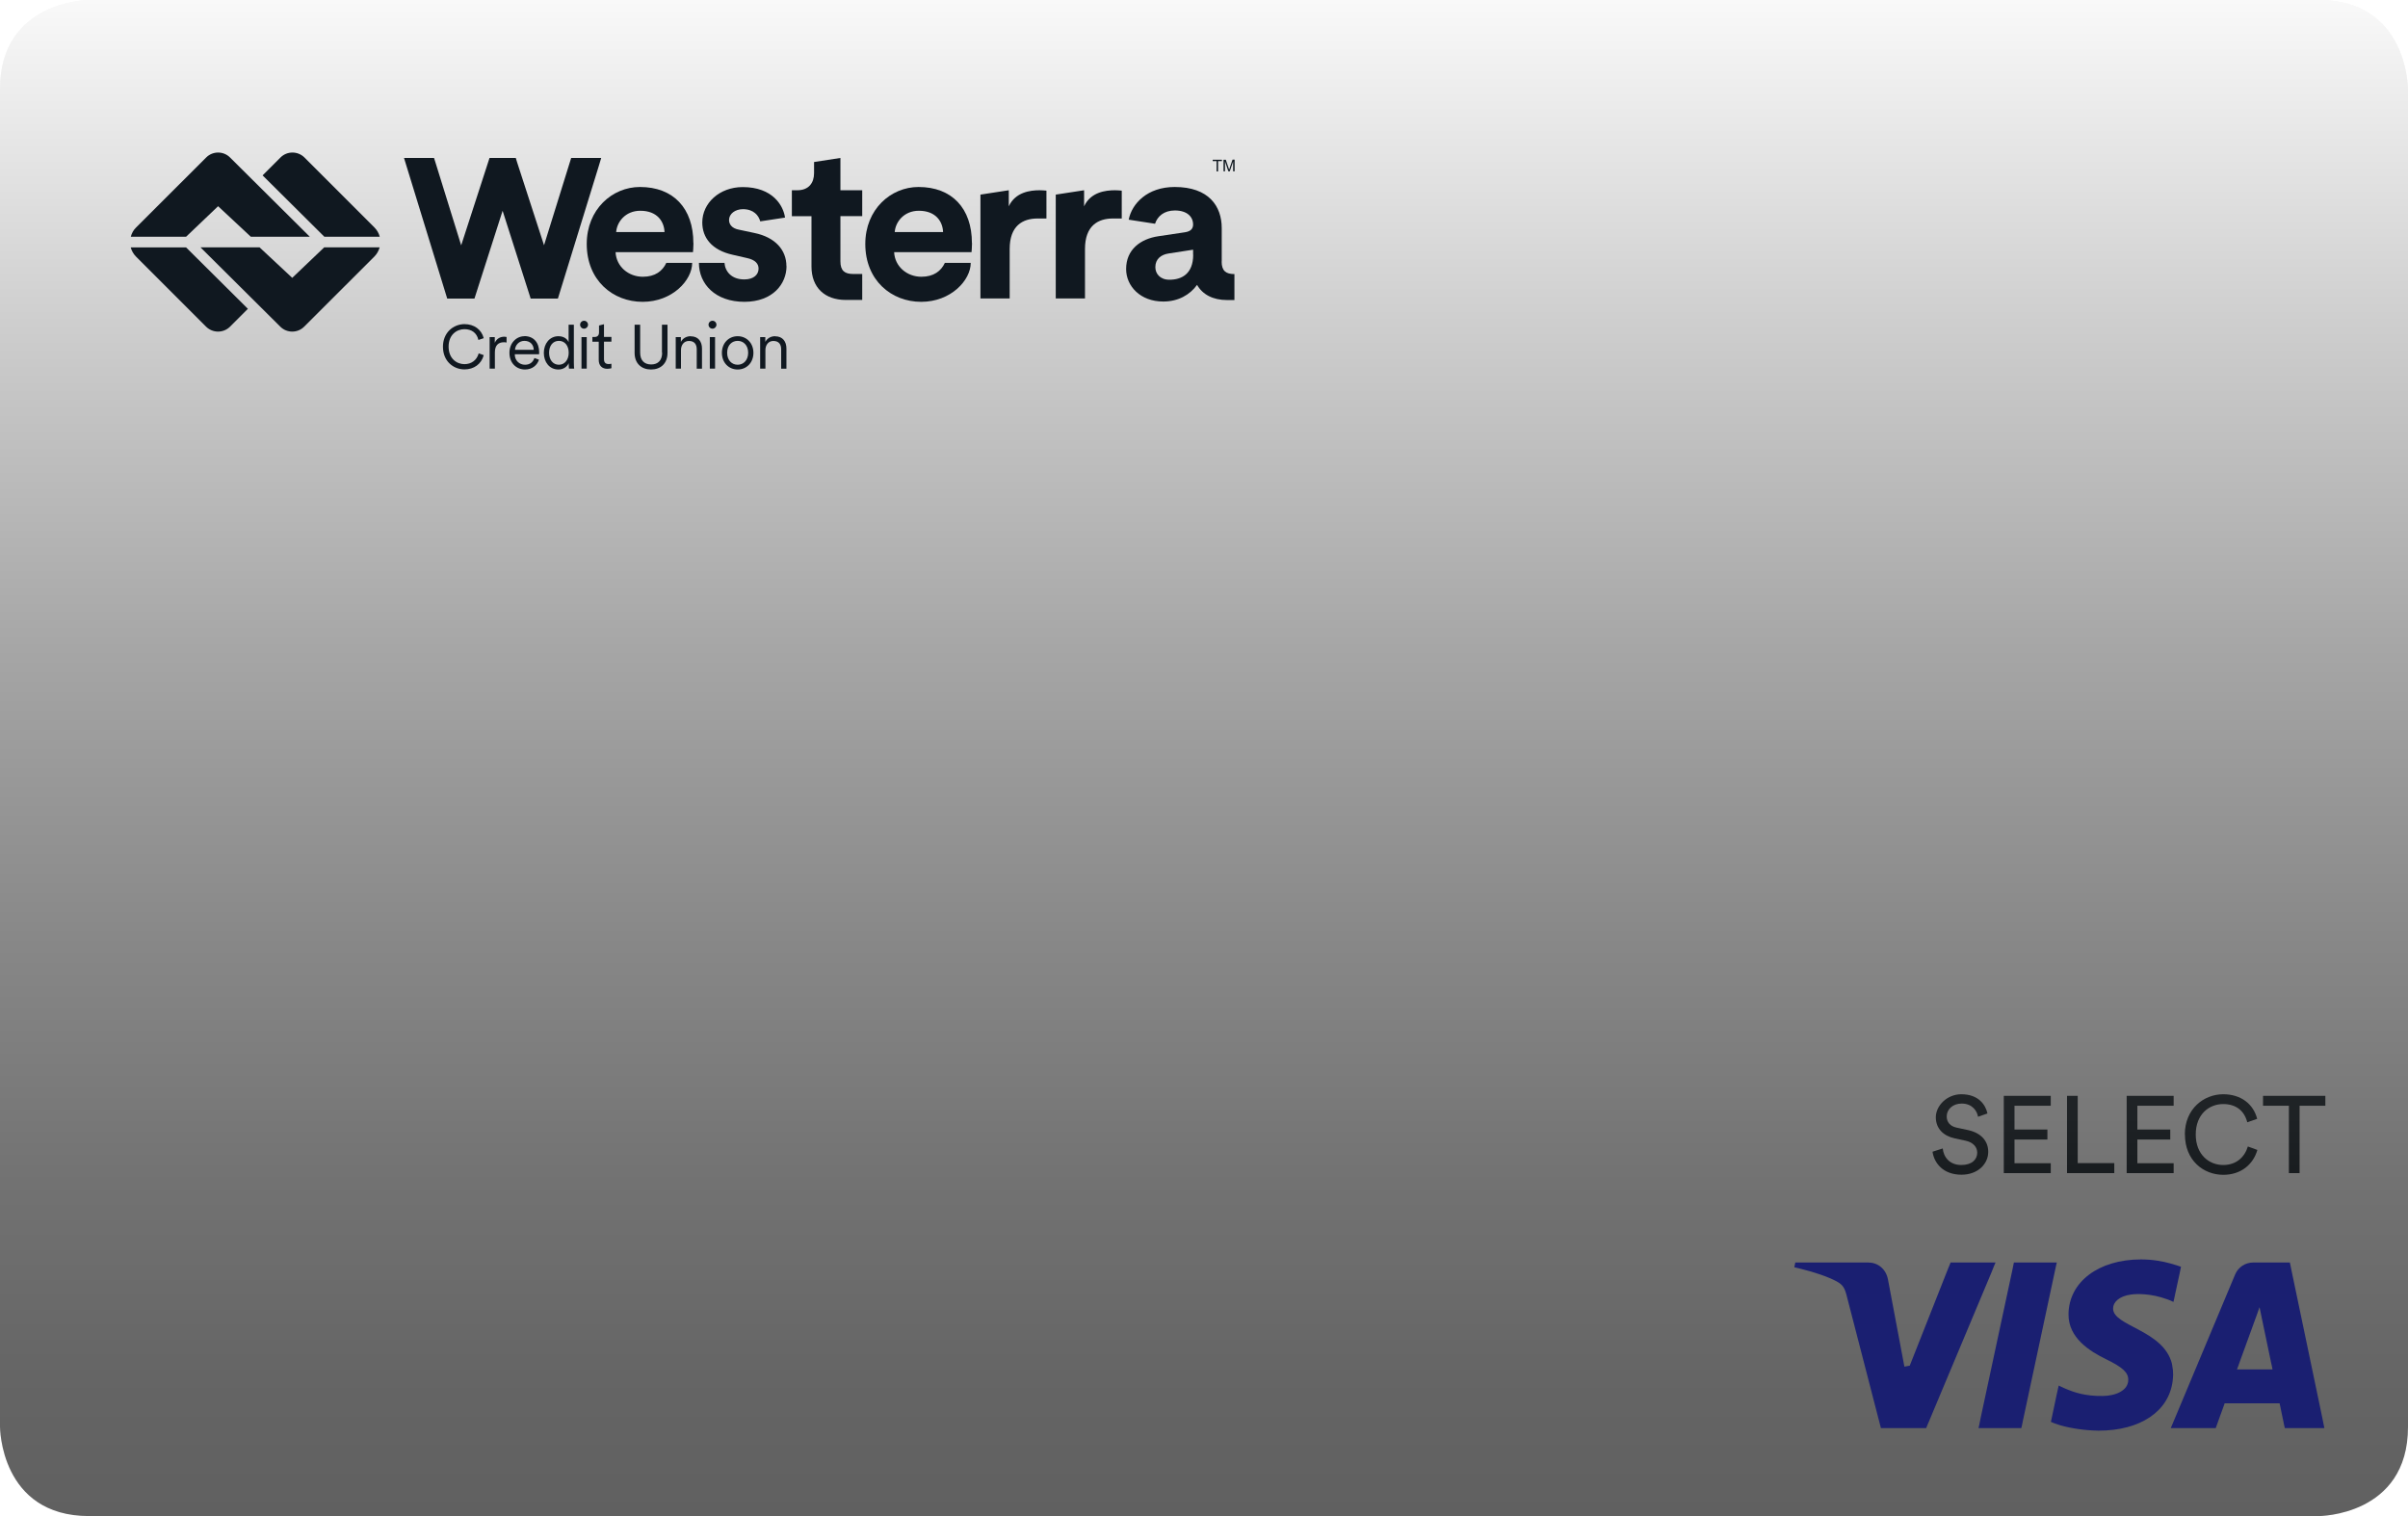 <?xml version="1.0" encoding="UTF-8"?><svg xmlns="http://www.w3.org/2000/svg" xmlns:xlink="http://www.w3.org/1999/xlink" viewBox="0 0 243 153"><defs><style>.i{fill:#f0f0f0;}.j{fill:#101820;}.k{fill:#1a1f71;}.l{filter:url(#a);}.m{fill:url(#e);mix-blend-mode:screen;opacity:.6;}.n{isolation:isolate;}</style><filter id="a" filterUnits="userSpaceOnUse"><feOffset dx="0" dy="0"/><feGaussianBlur result="b" stdDeviation="9"/><feFlood flood-color="#000" flood-opacity=".15"/><feComposite in2="b" operator="in"/><feComposite in="SourceGraphic"/></filter><linearGradient id="e" x1="121.5" y1="0" x2="121.5" y2="153" gradientTransform="matrix(1, 0, 0, 1, 0, 0)" gradientUnits="userSpaceOnUse"><stop offset="0" stop-color="#fff"/><stop offset=".22" stop-color="#b5b5b5"/><stop offset=".43" stop-color="#747474"/><stop offset=".62" stop-color="#424242"/><stop offset=".78" stop-color="#1e1e1e"/><stop offset=".91" stop-color="#080808"/><stop offset="1" stop-color="#000"/></linearGradient></defs><g class="n"><g id="c" class="l"><path class="i" d="M9,0S0,0,0,9V144s0,9,9,9H234s9,0,9-9V9s0-9-9-9H9Z"/><g><path class="j" d="M199.61,112.7c-.09-.56-.56-1.33-1.65-1.33-.88,0-1.51,.57-1.51,1.3,0,.56,.34,.99,1,1.13l1.17,.25c1.3,.29,2.02,1.1,2.02,2.19,0,1.21-1.03,2.31-2.7,2.31-1.88,0-2.77-1.21-2.92-2.32l1.03-.33c.08,.87,.69,1.67,1.87,1.67,1.08,0,1.61-.56,1.61-1.24,0-.56-.39-1.04-1.17-1.21l-1.11-.24c-1.11-.24-1.9-.97-1.9-2.13s1.13-2.32,2.57-2.32c1.76,0,2.46,1.09,2.64,1.94l-.97,.34Z"/><path class="j" d="M202.21,118.39v-7.8h4.74v1h-3.66v2.4h3.32v1.01h-3.32v2.39h3.66v1h-4.74Z"/><path class="j" d="M208.59,118.39v-7.8h1.08v6.79h3.69v1.01h-4.76Z"/><path class="j" d="M214.61,118.39v-7.8h4.74v1h-3.66v2.4h3.32v1.01h-3.32v2.39h3.66v1h-4.74Z"/><path class="j" d="M220.48,114.49c0-2.61,1.94-4.06,3.87-4.06,1.78,0,3.04,.97,3.43,2.48l-1,.35c-.3-1.18-1.15-1.84-2.43-1.84-1.42,0-2.77,1.03-2.77,3.07s1.35,3.08,2.77,3.08c1.33,0,2.17-.8,2.49-1.87l.96,.35c-.42,1.46-1.65,2.51-3.44,2.51-2.01,0-3.87-1.46-3.87-4.07Z"/><path class="j" d="M232.06,111.59v6.8h-1.08v-6.8h-2.61v-1h6.29v1h-2.61Z"/></g></g><g id="d"><path class="m" d="M234,0H9S0,0,0,9V144S0,153,9,153H234s9,0,9-9V9s0-9-9-9Z"/></g><g id="f"><g><g><g><path class="j" d="M122.77,17.3v-1.04h-.39v-.14h.93v.14h-.39v1.04h-.16Z"/><path class="j" d="M123.47,17.3v-1.18h.23l.28,.83c.03,.08,.04,.14,.06,.17,.01-.04,.03-.11,.06-.19l.28-.82h.21v1.18h-.15v-.99l-.34,.99h-.14l-.34-1v1h-.15Z"/></g><g><path class="j" d="M87.01,21.82v-2.62h-2.2v-3.26l-2.66,.41v1.12c0,.98-.53,1.73-1.69,1.73h-.55v2.62h1.98v5.08c0,2.11,1.33,3.37,3.46,3.37h1.66v-2.62h-.91c-.84,0-1.29-.31-1.29-1.27v-4.57h2.2Z"/><path class="j" d="M105.6,19.24c-.22-.02-.44-.04-.69-.04-.93,0-2.44,.18-3.11,1.62v-1.62l-2.86,.44v10.48h2.95v-4.99c0-2.35,1.31-3.08,2.82-3.08h.89v-2.8Z"/><path class="j" d="M113.2,19.24c-.22-.02-.44-.04-.69-.04-.93,0-2.44,.18-3.11,1.62v-1.62l-2.86,.44v10.48h2.95v-4.99c0-2.35,1.31-3.08,2.82-3.08h.89v-2.8Z"/><path class="j" d="M69.97,24.53c0-3.51-2.02-5.66-5.39-5.66-2.8,0-5.37,2.26-5.37,5.75,0,3.68,2.64,5.84,5.64,5.84s5-2.18,5-3.93h-2.61c-.39,.83-1.13,1.4-2.37,1.4-1.46,0-2.68-1.04-2.75-2.48h7.81s.05-.49,.05-.91Zm-7.79-1.11c.07-1,.91-2.15,2.44-2.15,1.69,0,2.4,1.07,2.44,2.15h-4.88Z"/><path class="j" d="M98.08,24.53c0-3.51-2.02-5.66-5.39-5.66-2.8,0-5.37,2.26-5.37,5.75,0,3.68,2.64,5.84,5.64,5.84s5-2.18,5-3.93h-2.61c-.39,.83-1.13,1.4-2.37,1.4-1.46,0-2.68-1.04-2.75-2.48h7.81s.05-.49,.05-.91Zm-7.79-1.11c.07-1,.91-2.15,2.44-2.15,1.69,0,2.4,1.07,2.44,2.15h-4.88Z"/><path class="j" d="M79.37,26.86c0,1.78-1.37,3.59-4.24,3.6h0c-2.96,0-4.6-1.81-4.6-3.93h2.58c.03,.43,.21,.85,.54,1.16,.33,.31,.81,.51,1.46,.51,.98,0,1.44-.51,1.44-1.09,0-.49-.33-.89-1.18-1.07l-1.44-.33c-2.11-.47-3.06-1.73-3.06-3.26,0-1.95,1.73-3.57,4.08-3.57,3.05,0,4.11,1.9,4.27,3.08l-2.5,.38c-.16-.59-.66-1.23-1.75-1.23-.78,0-1.4,.47-1.4,1.09,0,.24,.08,.43,.22,.59,.17,.2,.45,.33,.78,.39l1.55,.33c2.15,.44,3.24,1.75,3.24,3.35Z"/><path class="j" d="M123.29,26.39v-3.37c0-2.2-1.29-4.15-4.75-4.15-2.76,0-4.32,1.68-4.64,3.3l2.66,.41c.24-.75,.91-1.34,2-1.34,1.24,0,1.84,.64,1.84,1.42,0,.18-.05,.35-.16,.48-.12,.14-.33,.25-.66,.3l-2.68,.4c-1.82,.27-3.26,1.35-3.26,3.31,0,1.71,1.42,3.28,3.75,3.28,1.51,0,2.69-.68,3.41-1.68,.56,.98,1.61,1.53,3.02,1.53h.75v-2.62c-.84,0-1.29-.31-1.29-1.27Zm-2.88-.69c0,1.93-1.15,2.53-2.4,2.53-.95,0-1.42-.62-1.42-1.27,0-.84,.6-1.27,1.35-1.38l2.46-.38v.49Z"/><polygon class="j" points="57.64 15.94 54.9 24.75 52.18 16.37 52.05 15.94 49.4 15.94 46.54 24.76 43.92 16.32 43.8 15.94 40.77 15.94 45.13 30.13 47.88 30.13 50.72 21.27 53.43 29.75 53.55 30.13 56.3 30.13 60.43 16.74 60.67 15.94 57.64 15.94"/></g></g><g><path class="j" d="M48.3,35.68c-.19,.67-.73,1.07-1.43,1.07-.77,0-1.6-.55-1.6-1.77,0-1.21,.83-1.76,1.6-1.76,.73,0,1.24,.38,1.4,1.06v.03l.54-.18v-.02c-.23-.86-.97-1.4-1.94-1.4-.55,0-1.1,.22-1.49,.59-.44,.42-.68,1.01-.68,1.69,0,1.5,1.09,2.29,2.17,2.29,.96,0,1.7-.54,1.94-1.42v-.02l-.5-.18v.03Z"/><path class="j" d="M49.93,34.59v-.57h-.52v3.18h.53v-1.64c0-.72,.36-1.02,.9-1.02,.09,0,.19,0,.28,.03v-.56s-.14-.03-.23-.03c-.35,0-.76,.15-.96,.62Z"/><path class="j" d="M52.92,33.93c-.8,0-1.51,.67-1.51,1.67,0,1.07,.72,1.69,1.57,1.69,.74,0,1.23-.44,1.41-.99l-.46-.17c-.13,.38-.42,.68-.95,.68-.57,0-1.03-.43-1.03-1.03v-.03h2.45s.01-.12,.01-.19c0-.97-.54-1.64-1.5-1.64Zm-.95,1.37c.03-.47,.4-.9,.95-.9,.6,0,.93,.4,.94,.9h-1.9Z"/><path class="j" d="M57.91,32.77h-.53v1.76c-.11-.27-.42-.6-1.03-.6-.89,0-1.47,.76-1.47,1.68s.56,1.68,1.47,1.68c.55,0,.9-.32,1.04-.64v.09c0,.21,.02,.38,.03,.46h.52c-.01-.07-.03-.28-.03-.6v-3.83Zm-1.51,4.04c-.6,0-.99-.5-.99-1.21s.38-1.2,.99-1.2,.99,.5,.99,1.2-.4,1.21-.99,1.21Z"/><path class="j" d="M58.94,32.37c-.22,0-.4,.18-.4,.4s.18,.4,.4,.4,.4-.18,.4-.4-.18-.4-.4-.4Z"/><rect class="j" x="58.68" y="34.02" width=".53" height="3.18"/><path class="j" d="M60.95,32.72l-.5,.13v.68c0,.3-.14,.48-.46,.48h-.21v.48h.64v1.83c0,.58,.34,.9,.86,.9,.21,0,.36-.04,.42-.06v-.45c-.05,.01-.17,.03-.27,.03-.34,0-.48-.17-.48-.5v-1.76h.75v-.48h-.75v-1.3Z"/><path class="j" d="M66.82,35.59c0,.76-.4,1.19-1.11,1.19s-1.11-.43-1.11-1.19v-2.82h-.56v2.84c0,1.09,.71,1.68,1.66,1.68s1.66-.59,1.66-1.68v-2.84h-.56v2.82Z"/><path class="j" d="M69.7,33.93c-.42,0-.79,.2-.99,.57v-.48h-.52v3.18h.53v-1.87c0-.5,.29-.92,.8-.92,.58,0,.79,.37,.79,.84v1.96h.53v-2.04c0-.69-.37-1.23-1.13-1.23Z"/><path class="j" d="M71.9,32.37c-.22,0-.4,.18-.4,.4s.18,.4,.4,.4,.4-.18,.4-.4-.18-.4-.4-.4Z"/><rect class="j" x="71.63" y="34.02" width=".53" height="3.18"/><path class="j" d="M74.44,33.93c-.91,0-1.59,.7-1.59,1.68s.68,1.68,1.59,1.68,1.59-.7,1.59-1.68-.68-1.68-1.59-1.68Zm0,2.88c-.57,0-1.06-.43-1.06-1.21s.49-1.2,1.06-1.2,1.06,.43,1.06,1.2-.49,1.21-1.06,1.21Z"/><path class="j" d="M78.22,33.93c-.42,0-.79,.2-.99,.57v-.48h-.52v3.18h.53v-1.87c0-.5,.29-.92,.8-.92,.58,0,.79,.37,.79,.84v1.96h.53v-2.04c0-.69-.37-1.23-1.13-1.23Z"/></g><g><path class="j" d="M25.02,31.16l-1.81,1.81c-.67,.66-1.74,.66-2.41,0l-7.07-7.07c-.26-.26-.44-.58-.54-.93h5.59l6.23,6.19Z"/><path class="j" d="M38.31,24.97c-.1,.36-.29,.68-.54,.93h0l-7.08,7.07c-.66,.66-1.74,.66-2.4,0l-8.06-8.01h5.96l3.3,3.08,3.23-3.08h5.59Z"/><path class="j" d="M38.32,23.89h-5.59l-6.23-6.19,1.81-1.81c.66-.66,1.74-.66,2.41,0l7.06,7.06c.26,.26,.45,.58,.54,.94Z"/><path class="j" d="M31.27,23.89h-5.96l-3.3-3.08-3.23,3.08h-5.58c.09-.36,.28-.69,.54-.94h0l7.07-7.06c.66-.66,1.74-.66,2.4,0l8.06,8.01Z"/></g></g></g><g id="g"><g><path class="k" d="M201.03,127.41h.35l-.14,.32-.26,.65-6.33,15.09-.14,.32-.13,.33h-4.57l-.09-.35-.18-.69-3.18-12.3c-.21-.82-.39-1.12-1.03-1.47-.88-.47-2.25-.93-3.56-1.25l-.36-.09c-.11-.03-.23-.05-.34-.08l.1-.48h7.36c.94,0,1.78,.62,1.99,1.7l1.66,8.81,.54-.1,3.86-9.77,.13-.31,.13-.33h4.19Z"/><path class="k" d="M219.29,138.66c0-.12,0-.24-.01-.36l-.1-.67c-.86-3.43-5.98-3.79-5.94-5.59,0-.6,.58-1.24,1.83-1.4,.55-.07,1.96-.13,3.62,.48l.32,.12c.11,.05,.22,.1,.32,.15l.08-.35,.12-.57,.43-1.99,.06-.29,.07-.35c-.1-.04-.22-.08-.33-.11l-.69-.21c-.85-.24-1.86-.42-3.02-.42-4.27,0-7.28,2.27-7.31,5.53-.02,2.4,2.15,3.74,3.79,4.54,1.68,.82,2.25,1.35,2.24,2.08,0,1.12-1.34,1.62-2.58,1.63-1.74,.03-2.89-.36-3.79-.75l-.33-.15c-.11-.05-.22-.1-.32-.15l-.08,.35-.13,.59-.44,2.08-.06,.29-.08,.35c.1,.05,.21,.09,.33,.14l.66,.22c1.03,.29,2.41,.51,3.82,.53,4.22,0,7.09-1.94,7.48-5.01l.03-.35c.01-.12,.02-.24,.02-.36"/><path class="k" d="M234.49,143.77l-.14-.7-3.13-14.97-.07-.35-.07-.34h-3.69c-.83,0-1.53,.48-1.84,1.22l-6.21,14.83-.14,.33-.14,.33h4.54l.12-.34,.22-.61,.33-.91,.11-.3,.12-.34h5.54l.08,.35,.12,.6,.19,.9,.06,.3,.08,.35h3.99l-.07-.35Zm-8.75-5.57l.13-.34,.22-.62,1.7-4.67,.11-.32,.12-.33,.07,.35,.13,.62,.97,4.65,.07,.31,.07,.35h-3.59Z"/><polygon class="k" points="207.56 127.41 207.48 127.75 207.33 128.45 204.13 143.42 204.06 143.77 203.98 144.12 203.63 144.12 202.91 144.12 200.38 144.12 200.01 144.12 199.66 144.12 199.74 143.77 199.88 143.07 203.09 128.1 203.16 127.75 203.23 127.41 203.59 127.41 204.31 127.41 206.84 127.41 207.2 127.41 207.56 127.41"/></g></g><g id="h"/></g></svg>